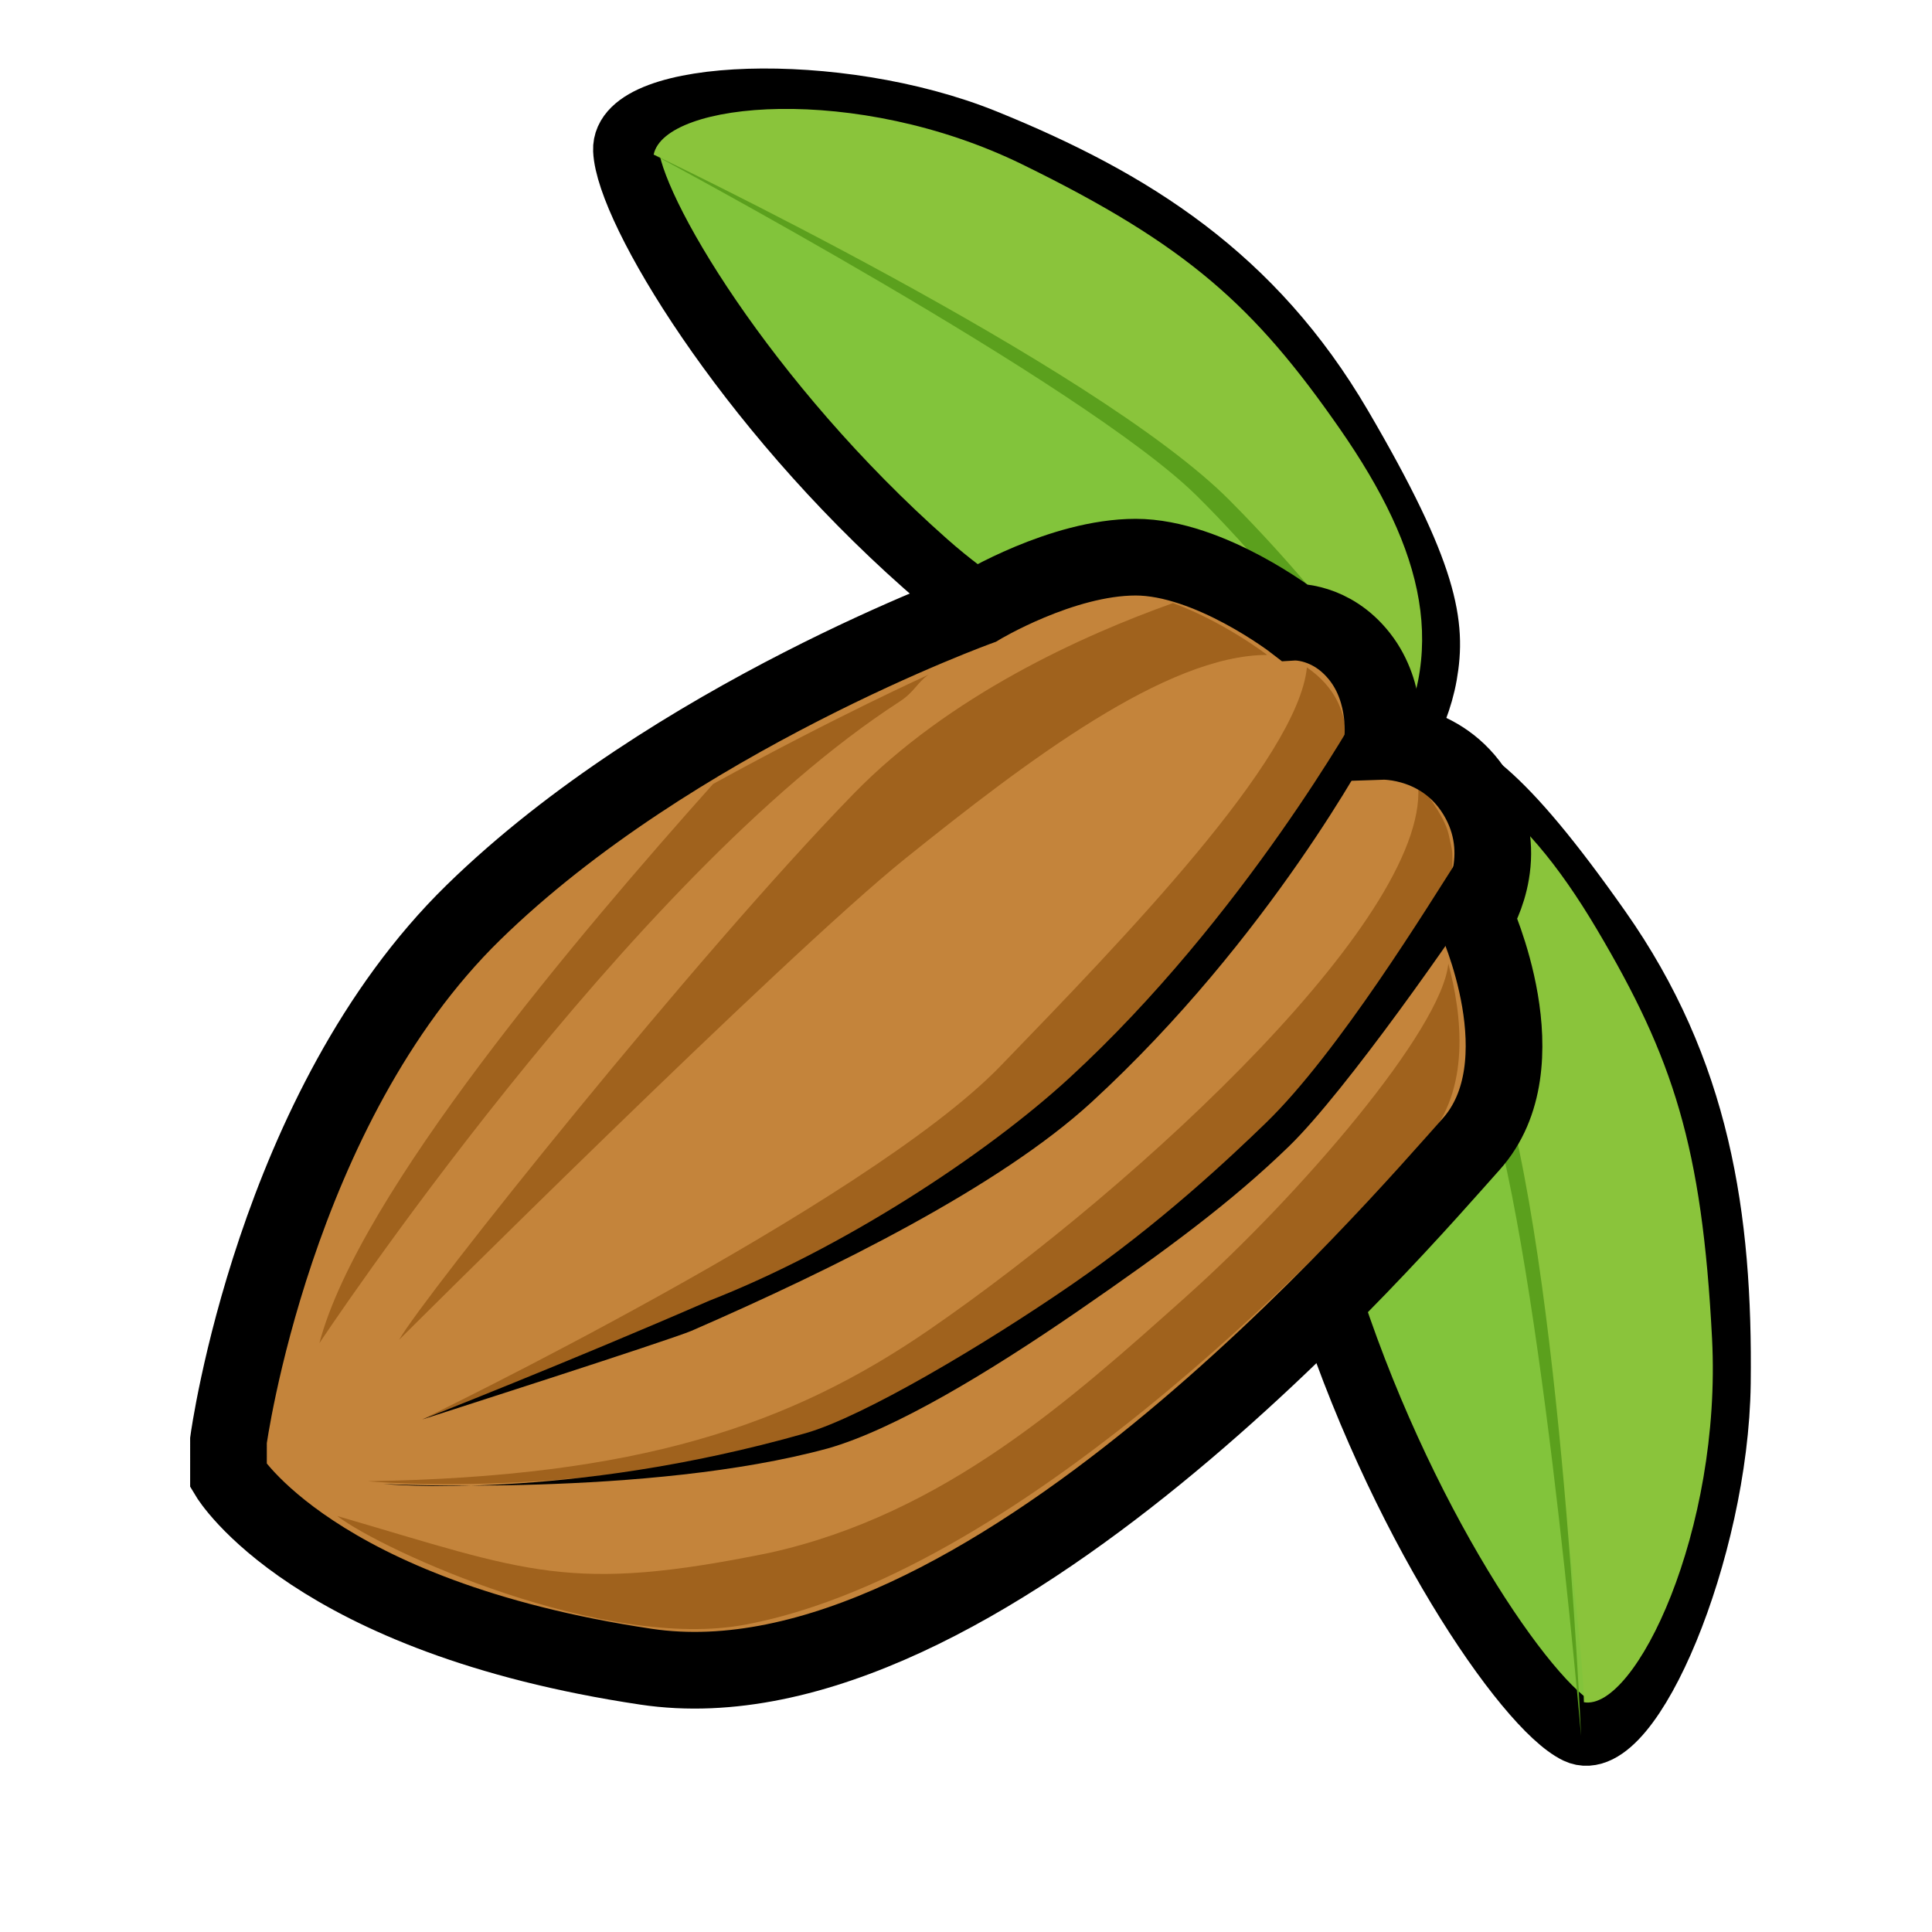 <?xml version="1.0" encoding="UTF-8" standalone="no"?>
<!-- Created with Inkscape (http://www.inkscape.org/) -->

<svg
   xmlns:dc="http://purl.org/dc/elements/1.1/"
   xmlns:cc="http://creativecommons.org/ns#"
   xmlns:rdf="http://www.w3.org/1999/02/22-rdf-syntax-ns#"
   xmlns:svg="http://www.w3.org/2000/svg"
   xmlns="http://www.w3.org/2000/svg"
   xmlns:sodipodi="http://sodipodi.sourceforge.net/DTD/sodipodi-0.dtd"
   xmlns:inkscape="http://www.inkscape.org/namespaces/inkscape"
   width="100pt"
   height="100pt"
   viewBox="0 0 35.278 35.278"
   version="1.1"
   id="svg8"
   inkscape:version="0.92.2 (5c3e80d, 2017-08-06)"
   sodipodi:docname="logo.svg">
  <defs
     id="defs2" />
  <sodipodi:namedview
     id="base"
     pagecolor="#ffffff"
     bordercolor="#666666"
     borderopacity="1.0"
     inkscape:pageopacity="0.0"
     inkscape:pageshadow="2"
     inkscape:zoom="3.959798"
     inkscape:cx="178.98667"
     inkscape:cy="97.806833"
     inkscape:document-units="mm"
     inkscape:current-layer="layer1"
     showgrid="false"
     inkscape:window-width="2304"
     inkscape:window-height="1202"
     inkscape:window-x="-11"
     inkscape:window-y="-11"
     inkscape:window-maximized="1"
     units="pt" />
  <g
     inkscape:label="Layer 1"
     inkscape:groupmode="layer"
     id="layer1"
     transform="translate(0,-261.722)">
    <g
       id="g943"
       style="stroke:none;stroke-width:8.03;stroke-miterlimit:4;stroke-dasharray:none;stroke-opacity:1"
       transform="matrix(0.54,0,0,0.54,22.864,37.211)">
      <path
         inkscape:connector-curvature="0"
         id="path918"
         d="m 2.358,441.466 c 0,0 -2.415,9.766 0.078,17.727 2.493,7.961 6.855,14.28 8.569,15.101 1.714,0.821 4.673,-6.11 4.744,-11.755 0.07,-5.645 -0.693,-10.568 -4.042,-15.328 -3.35,-4.76 -4.752,-5.581 -6.31,-5.909 -1.558,-0.328 -3.038,0.164 -3.038,0.164 z"
         style="fill:#82c43b;fill-opacity:1;stroke:#000000;stroke-width:2.22;stroke-linecap:butt;stroke-linejoin:miter;stroke-miterlimit:4;stroke-dasharray:none;stroke-opacity:1"
         sodipodi:nodetypes="csszscc" />
      <path
         id="path922"
         d="m 2.358,441.466 c 1.223,5.774 5.492,7.048 6.213,10.521 0.69,3.876 2.622,18.743 2.647,21.334 1.741,0.306 4.669,-5.814 4.333,-12.309 -0.336,-6.496 -1.316,-9.476 -3.895,-13.827 -2.579,-4.35 -5.321,-6.471 -9.299,-5.719 z"
         style="fill:#8ac43b;fill-opacity:1;stroke:none;stroke-width:2.402;stroke-linecap:butt;stroke-linejoin:miter;stroke-miterlimit:4;stroke-dasharray:none;stroke-opacity:1"
         inkscape:connector-curvature="0"
         sodipodi:nodetypes="ccczzc" />
      <path
         sodipodi:nodetypes="czczcc"
         inkscape:connector-curvature="0"
         id="path920"
         d="m 2.358,441.466 c 0,0 3.528,5.656 5.417,10.765 1.889,5.109 3.347,22.227 3.347,22.227 0,0 -0.737,-17.255 -3.075,-23.387 -2.338,-6.132 -5.019,-9.714 -5.019,-9.714 z"
         style="fill:#5ba01d;fill-opacity:1;stroke:none;stroke-width:2.402;stroke-linecap:butt;stroke-linejoin:miter;stroke-miterlimit:4;stroke-dasharray:none;stroke-opacity:1" />
      <path
         inkscape:connector-curvature="0"
         id="path918-9"
         d="m 4.552,441.478 c 0,0 -9.504,-1.261 -15.596,-6.654 -6.092,-5.393 -10.043,-12.005 -10.131,-13.986 -0.087,-1.981 7.12,-2.305 12.121,-0.279 5.002,2.026 9.058,4.599 12.011,9.642 2.953,5.043 3.156,6.72 2.867,8.366 -0.289,1.646 -1.272,2.911 -1.272,2.911 z"
         style="fill:#82c43b;fill-opacity:1;stroke:#000000;stroke-width:2.22;stroke-linecap:butt;stroke-linejoin:miter;stroke-miterlimit:4;stroke-dasharray:none;stroke-opacity:1"
         sodipodi:nodetypes="csszscc" />
      <path
         id="path922-5"
         d="m 4.552,441.478 c -4.636,-3.339 -4.175,-7.988 -6.968,-9.983 -3.16,-2.113 -15.548,-9.52 -17.822,-10.506 0.376,-1.816 6.857,-2.411 12.458,0.328 5.601,2.739 7.865,4.803 10.742,8.941 2.877,4.138 3.729,7.607 1.591,11.219 z"
         style="fill:#8ac43b;fill-opacity:1;stroke:none;stroke-width:2.402;stroke-linecap:butt;stroke-linejoin:miter;stroke-miterlimit:4;stroke-dasharray:none;stroke-opacity:1"
         inkscape:connector-curvature="0"
         sodipodi:nodetypes="ccczzc" />
      <path
         sodipodi:nodetypes="czczcc"
         inkscape:connector-curvature="0"
         id="path920-9"
         d="m 5.59,441.805 c 0,0 -3.676,-5.55 -7.479,-9.294 -3.802,-3.744 -18.35,-11.522 -18.35,-11.522 0,0 14.936,7.123 19.473,11.686 4.537,4.563 6.701,8.514 6.701,8.514 z"
         style="fill:#5ba01d;fill-opacity:1;stroke:none;stroke-width:2.402;stroke-linecap:butt;stroke-linejoin:miter;stroke-miterlimit:4;stroke-dasharray:none;stroke-opacity:1" />
    </g>
    <path
       style="fill:#c4843b;fill-opacity:1;stroke:none;stroke-width:1.4;stroke-linecap:butt;stroke-linejoin:miter;stroke-miterlimit:4;stroke-dasharray:none;stroke-opacity:1"
       d="m 4.172,288.674 c 0,0 1.54,2.572 7.625,3.482 6.085,0.91 13.748,-8.073 15.062,-9.537 1.315,-1.464 0.075,-4.155 0.075,-4.155 0,0 0.676,-1.029 0.075,-2.137 -0.601,-1.108 -1.765,-1.068 -1.765,-1.068 0,0 0.113,-0.871 -0.413,-1.543 -0.526,-0.673 -1.202,-0.633 -1.202,-0.633 0,0 -1.54,-1.187 -2.892,-1.187 -1.352,0 -2.855,0.91 -2.855,0.91 0,0 -5.597,2.018 -9.24,5.58 -3.644,3.561 -4.47,9.637 -4.47,9.637 z"
       id="path826"
       inkscape:connector-curvature="0"
       sodipodi:nodetypes="csccccccscscc" />
    <path
       style="fill:#a0621d;fill-opacity:1;stroke:none;stroke-width:0.076px;stroke-linecap:butt;stroke-linejoin:miter;stroke-opacity:1"
       d="m 21.651,285.405 c -2.088,1.862 -4.395,3.957 -7.588,4.669 -3.675,0.752 -4.412,0.349 -7.906,-0.67 0.831,0.634 4.875,2.475 7.464,1.982 5.216,-0.991 11.11,-7.387 12.425,-8.851 0.819,-0.912 0.646,-2.301 0.4,-3.218 -0.115,1.203 -2.707,4.225 -4.795,6.087 z"
       id="path828"
       inkscape:connector-curvature="0"
       sodipodi:nodetypes="zccsscz" />
    <path
       style="fill:#a0621d;fill-opacity:1;stroke:none;stroke-width:0.076px;stroke-linecap:butt;stroke-linejoin:miter;stroke-opacity:1"
       d="m 25.885,275.972 c 0.333,2.359 -5.051,7.369 -8.916,10.03 -2.553,1.757 -5.331,2.688 -10.251,2.767 0,0 3.866,0.379 8.317,-0.887 2.261,-0.643 6.94,-4.135 8.292,-5.441 1.352,-1.306 3.193,-3.918 3.193,-4.828 0,-0.416 0.013,-0.279 -0.066,-0.649 -0.08,-0.37 -0.497,-0.85 -0.568,-0.992 z"
       id="path846"
       inkscape:connector-curvature="0"
       sodipodi:nodetypes="cscssszc" />
    <path
       style="fill:#a0621d;fill-opacity:1;stroke:none;stroke-width:0.076px;stroke-linecap:butt;stroke-linejoin:miter;stroke-opacity:1"
       d="m 23.864,273.909 c -0.17,1.677 -3.349,4.956 -5.598,7.281 -2.447,2.529 -10.555,6.45 -10.555,6.45 0,0 8.789,-3.047 12.02,-6.015 3.23,-2.968 4.77,-5.896 4.77,-5.896 0,0 0.41,-1.101 -0.637,-1.82 z"
       id="path848"
       inkscape:connector-curvature="0"
       sodipodi:nodetypes="cscscc" />
    <path
       style="fill:#a0621d;fill-opacity:1;stroke:none;stroke-width:0.076px;stroke-linecap:butt;stroke-linejoin:miter;stroke-opacity:1"
       d="m 21.419,272.734 c -1.652,0.589 -4.082,1.686 -5.83,3.48 -2.892,2.968 -7.85,9.181 -8.301,9.972 0,0 7.024,-7.004 9.24,-8.785 2.216,-1.781 4.77,-3.72 6.611,-3.72 0,0 -0.782,-0.601 -1.72,-0.947 z"
       id="path850"
       inkscape:connector-curvature="0"
       sodipodi:nodetypes="cscccc" />
    <path
       style="fill:#a0621d;fill-opacity:1;stroke:none;stroke-width:0.076px;stroke-linecap:butt;stroke-linejoin:miter;stroke-opacity:1"
       d="m 16.955,274.042 c 0,0 -1.673,0.753 -3.934,1.995 -2.46,2.754 -6.47,7.478 -7.189,10.211 0,0 5.634,-8.508 10.592,-11.713 0.271,-0.175 0.324,-0.35 0.53,-0.493 z"
       id="path852"
       inkscape:connector-curvature="0"
       sodipodi:nodetypes="ccccc" />
    <path
       style="color:#000000;font-style:normal;font-variant:normal;font-weight:normal;font-stretch:normal;font-size:medium;line-height:normal;font-family:sans-serif;font-variant-ligatures:normal;font-variant-position:normal;font-variant-caps:normal;font-variant-numeric:normal;font-variant-alternates:normal;font-feature-settings:normal;text-indent:0;text-align:start;text-decoration:none;text-decoration-line:none;text-decoration-style:solid;text-decoration-color:#000000;letter-spacing:normal;word-spacing:normal;text-transform:none;writing-mode:lr-tb;direction:ltr;text-orientation:mixed;dominant-baseline:auto;baseline-shift:baseline;text-anchor:start;white-space:normal;shape-padding:0;clip-rule:nonzero;display:inline;overflow:visible;visibility:visible;opacity:1;isolation:auto;mix-blend-mode:normal;color-interpolation:sRGB;color-interpolation-filters:linearRGB;solid-color:#000000;solid-opacity:1;vector-effect:none;fill:#000000;fill-opacity:1;fill-rule:nonzero;stroke:none;stroke-width:0.6;stroke-linecap:butt;stroke-linejoin:miter;stroke-miterlimit:4;stroke-dasharray:none;stroke-dashoffset:0;stroke-opacity:1;color-rendering:auto;image-rendering:auto;shape-rendering:auto;text-rendering:auto;enable-background:accumulate"
       d="m 24.831,274.663 c 0,0 -2.111,3.808 -5.304,6.742 -1.553,1.427 -4.171,3.128 -6.572,4.066 -2.59,1.128 -5.245,2.17 -5.245,2.17 0,0 4.539,-1.455 4.918,-1.619 2.613,-1.138 5.627,-2.635 7.305,-4.176 3.268,-3.002 5.116,-6.514 5.116,-6.514 z"
       id="path848-2"
       inkscape:connector-curvature="0"
       sodipodi:nodetypes="cscccccc" />
    <path
       style="color:#000000;font-style:normal;font-variant:normal;font-weight:normal;font-stretch:normal;font-size:medium;line-height:normal;font-family:sans-serif;font-variant-ligatures:normal;font-variant-position:normal;font-variant-caps:normal;font-variant-numeric:normal;font-variant-alternates:normal;font-feature-settings:normal;text-indent:0;text-align:start;text-decoration:none;text-decoration-line:none;text-decoration-style:solid;text-decoration-color:#000000;letter-spacing:normal;word-spacing:normal;text-transform:none;writing-mode:lr-tb;direction:ltr;text-orientation:mixed;dominant-baseline:auto;baseline-shift:baseline;text-anchor:start;white-space:normal;shape-padding:0;clip-rule:nonzero;display:inline;overflow:visible;visibility:visible;opacity:1;isolation:auto;mix-blend-mode:normal;color-interpolation:sRGB;color-interpolation-filters:linearRGB;solid-color:#000000;solid-opacity:1;vector-effect:none;fill:#000000;fill-opacity:1;fill-rule:nonzero;stroke:none;stroke-width:0.6;stroke-linecap:butt;stroke-linejoin:miter;stroke-miterlimit:4;stroke-dasharray:none;stroke-dashoffset:0;stroke-opacity:1;color-rendering:auto;image-rendering:auto;shape-rendering:auto;text-rendering:auto;enable-background:accumulate"
       d="m 26.639,277.386 c -0.549,0.856 -2.197,3.554 -3.522,4.838 -0.646,0.626 -1.936,1.845 -3.547,2.954 -1.61,1.109 -3.814,2.416 -4.86,2.714 -4.392,1.249 -7.709,0.927 -7.709,0.927 0,0 4.844,0.242 8.115,-0.649 1.216,-0.346 2.944,-1.39 4.576,-2.514 1.633,-1.124 2.805,-1.995 3.842,-3 1.037,-1.005 3.086,-3.946 3.705,-4.91 z"
       id="path846-0"
       inkscape:connector-curvature="0"
       sodipodi:nodetypes="ccscccszcc" />
    <path
       style="fill:none;fill-opacity:1;stroke:#000000;stroke-width:1.4;stroke-linecap:butt;stroke-linejoin:miter;stroke-miterlimit:4;stroke-dasharray:none;stroke-opacity:1"
       d="m 4.172,288.674 c 0,0 1.54,2.572 7.625,3.482 6.085,0.91 13.748,-8.073 15.062,-9.537 1.315,-1.464 0.075,-4.155 0.075,-4.155 0,0 0.676,-1.029 0.075,-2.137 -0.601,-1.108 -1.765,-1.068 -1.765,-1.068 0,0 0.113,-0.871 -0.413,-1.543 -0.526,-0.673 -1.202,-0.633 -1.202,-0.633 0,0 -1.54,-1.187 -2.892,-1.187 -1.352,0 -2.855,0.91 -2.855,0.91 0,0 -5.597,2.018 -9.24,5.58 -3.644,3.561 -4.47,9.637 -4.47,9.637 z"
       id="path826-8"
       inkscape:connector-curvature="0"
       sodipodi:nodetypes="csccccccscscc" />
  </g>
</svg>

